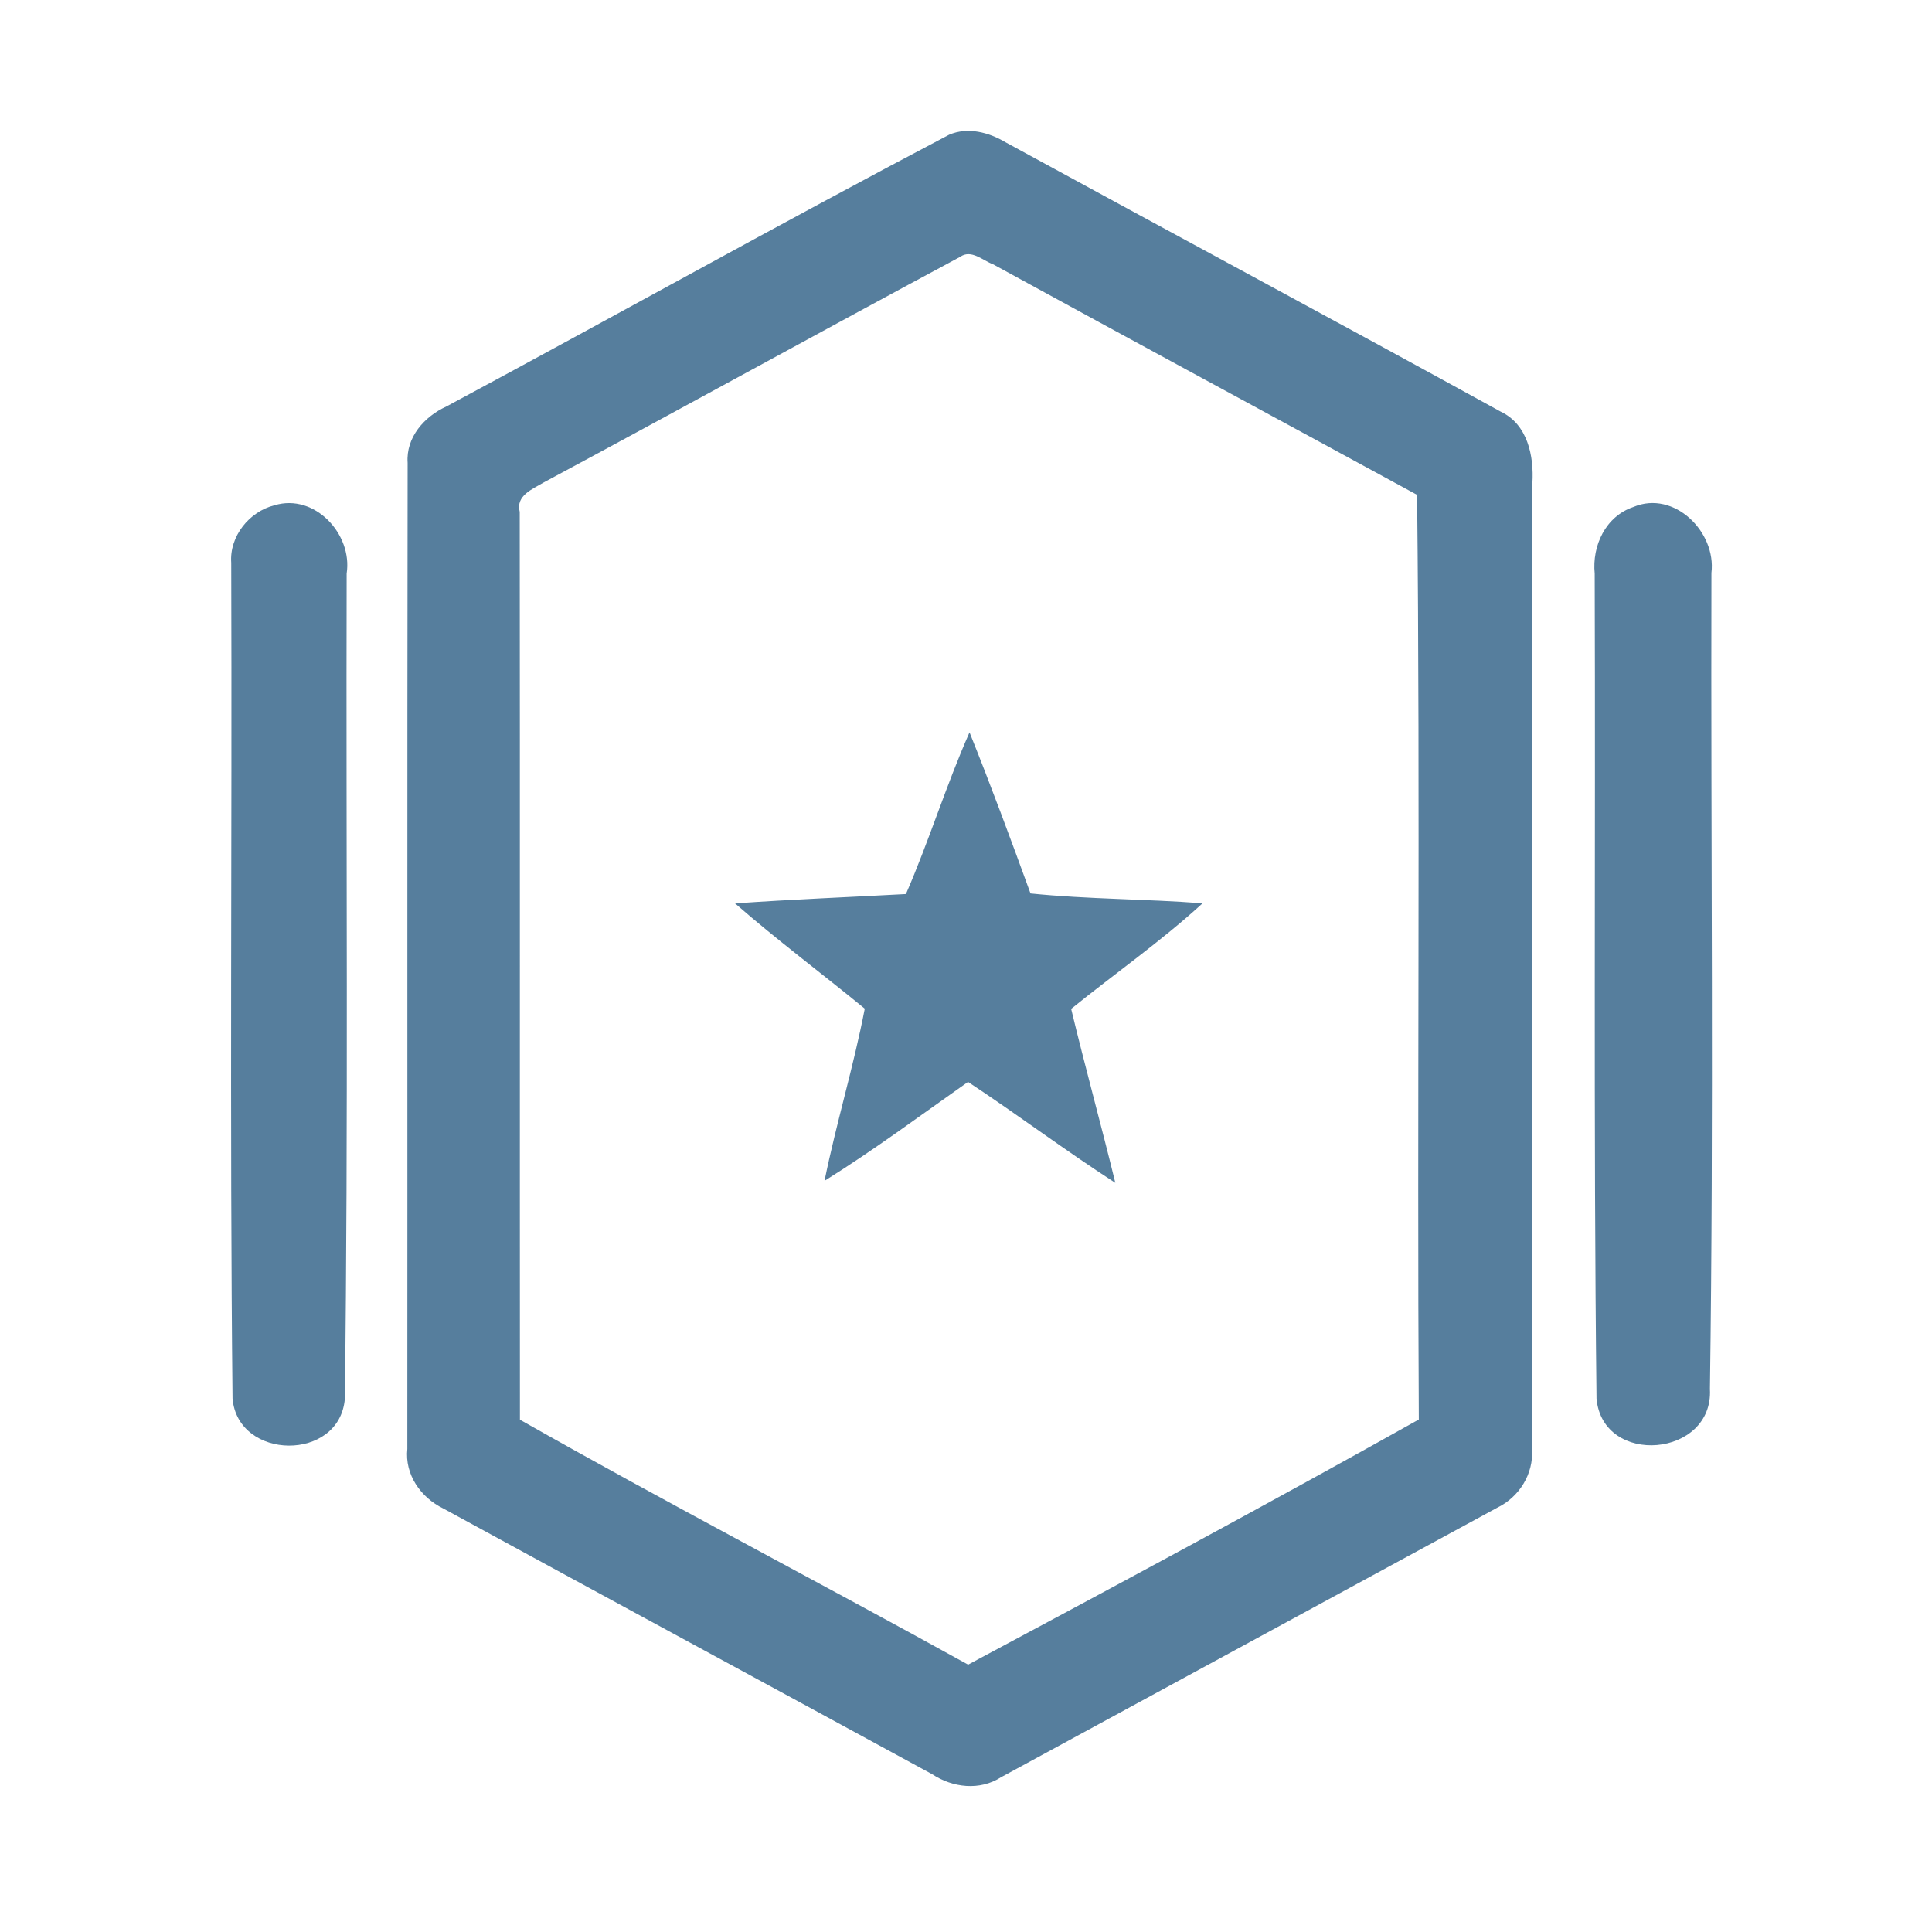 <?xml version="1.0" encoding="UTF-8" ?>
<!DOCTYPE svg PUBLIC "-//W3C//DTD SVG 1.1//EN" "http://www.w3.org/Graphics/SVG/1.1/DTD/svg11.dtd">
<svg width="192pt" height="192pt" viewBox="0 0 192 192" version="1.1" xmlns="http://www.w3.org/2000/svg">
<g id="#567e9dff">
<path fill="#567e9d" opacity="1.00" d=" M 94.32 13.39 C 96.18 12.59 98.28 13.15 99.95 14.15 C 116.33 23.09 132.78 31.91 149.14 40.91 C 151.81 42.17 152.45 45.31 152.29 48.00 C 152.25 80.01 152.34 112.03 152.25 144.04 C 152.41 146.48 150.98 148.77 148.80 149.83 C 132.37 158.77 115.91 167.68 99.48 176.62 C 97.36 177.98 94.67 177.66 92.64 176.32 C 76.45 167.50 60.23 158.74 44.05 149.91 C 41.81 148.82 40.21 146.54 40.48 143.99 C 40.50 111.33 40.46 78.66 40.51 46.00 C 40.33 43.45 42.18 41.39 44.37 40.39 C 61.05 31.44 77.58 22.19 94.32 13.39 M 95.43 25.52 C 81.59 32.95 67.83 40.54 53.99 47.97 C 52.92 48.61 51.23 49.25 51.65 50.87 C 51.68 80.94 51.65 111.01 51.67 141.09 C 66.39 149.43 81.41 157.24 96.21 165.43 C 111.20 157.42 126.18 149.37 141.00 141.07 C 140.82 110.44 141.15 79.81 140.83 49.18 C 126.78 41.53 112.71 33.94 98.68 26.26 C 97.68 25.90 96.52 24.75 95.43 25.52 Z" />
<path fill="#567e9d" opacity="1.00" d=" M 27.29 50.21 C 31.27 49.01 35.06 53.08 34.45 57.00 C 34.38 84.34 34.62 111.69 34.27 139.01 C 33.75 145.28 23.64 145.16 23.11 138.98 C 22.82 111.30 23.07 83.61 22.98 55.93 C 22.79 53.30 24.77 50.83 27.29 50.21 Z" />
<path fill="#567e9d" opacity="1.00" d=" M 162.33 50.38 C 166.37 48.68 170.58 52.86 170.08 56.94 C 170.01 83.97 170.32 111.02 169.93 138.04 C 170.31 144.82 159.28 145.79 158.66 138.99 C 158.35 111.67 158.57 84.33 158.48 57.01 C 158.20 54.22 159.57 51.31 162.33 50.38 Z" />
<path fill="#567e9d" opacity="1.00" d=" M 90.03 88.85 C 92.33 83.57 94.02 78.05 96.35 72.78 C 98.48 78.08 100.46 83.43 102.41 88.79 C 108.09 89.37 113.81 89.33 119.51 89.77 C 115.38 93.55 110.79 96.75 106.45 100.26 C 107.84 106.04 109.43 111.77 110.84 117.55 C 105.87 114.34 101.14 110.78 96.20 107.52 C 91.48 110.84 86.84 114.30 81.94 117.35 C 83.11 111.61 84.83 106.00 85.94 100.24 C 81.66 96.73 77.22 93.42 73.05 89.78 C 78.71 89.38 84.37 89.16 90.03 88.85 Z" />
</g>
</svg>
